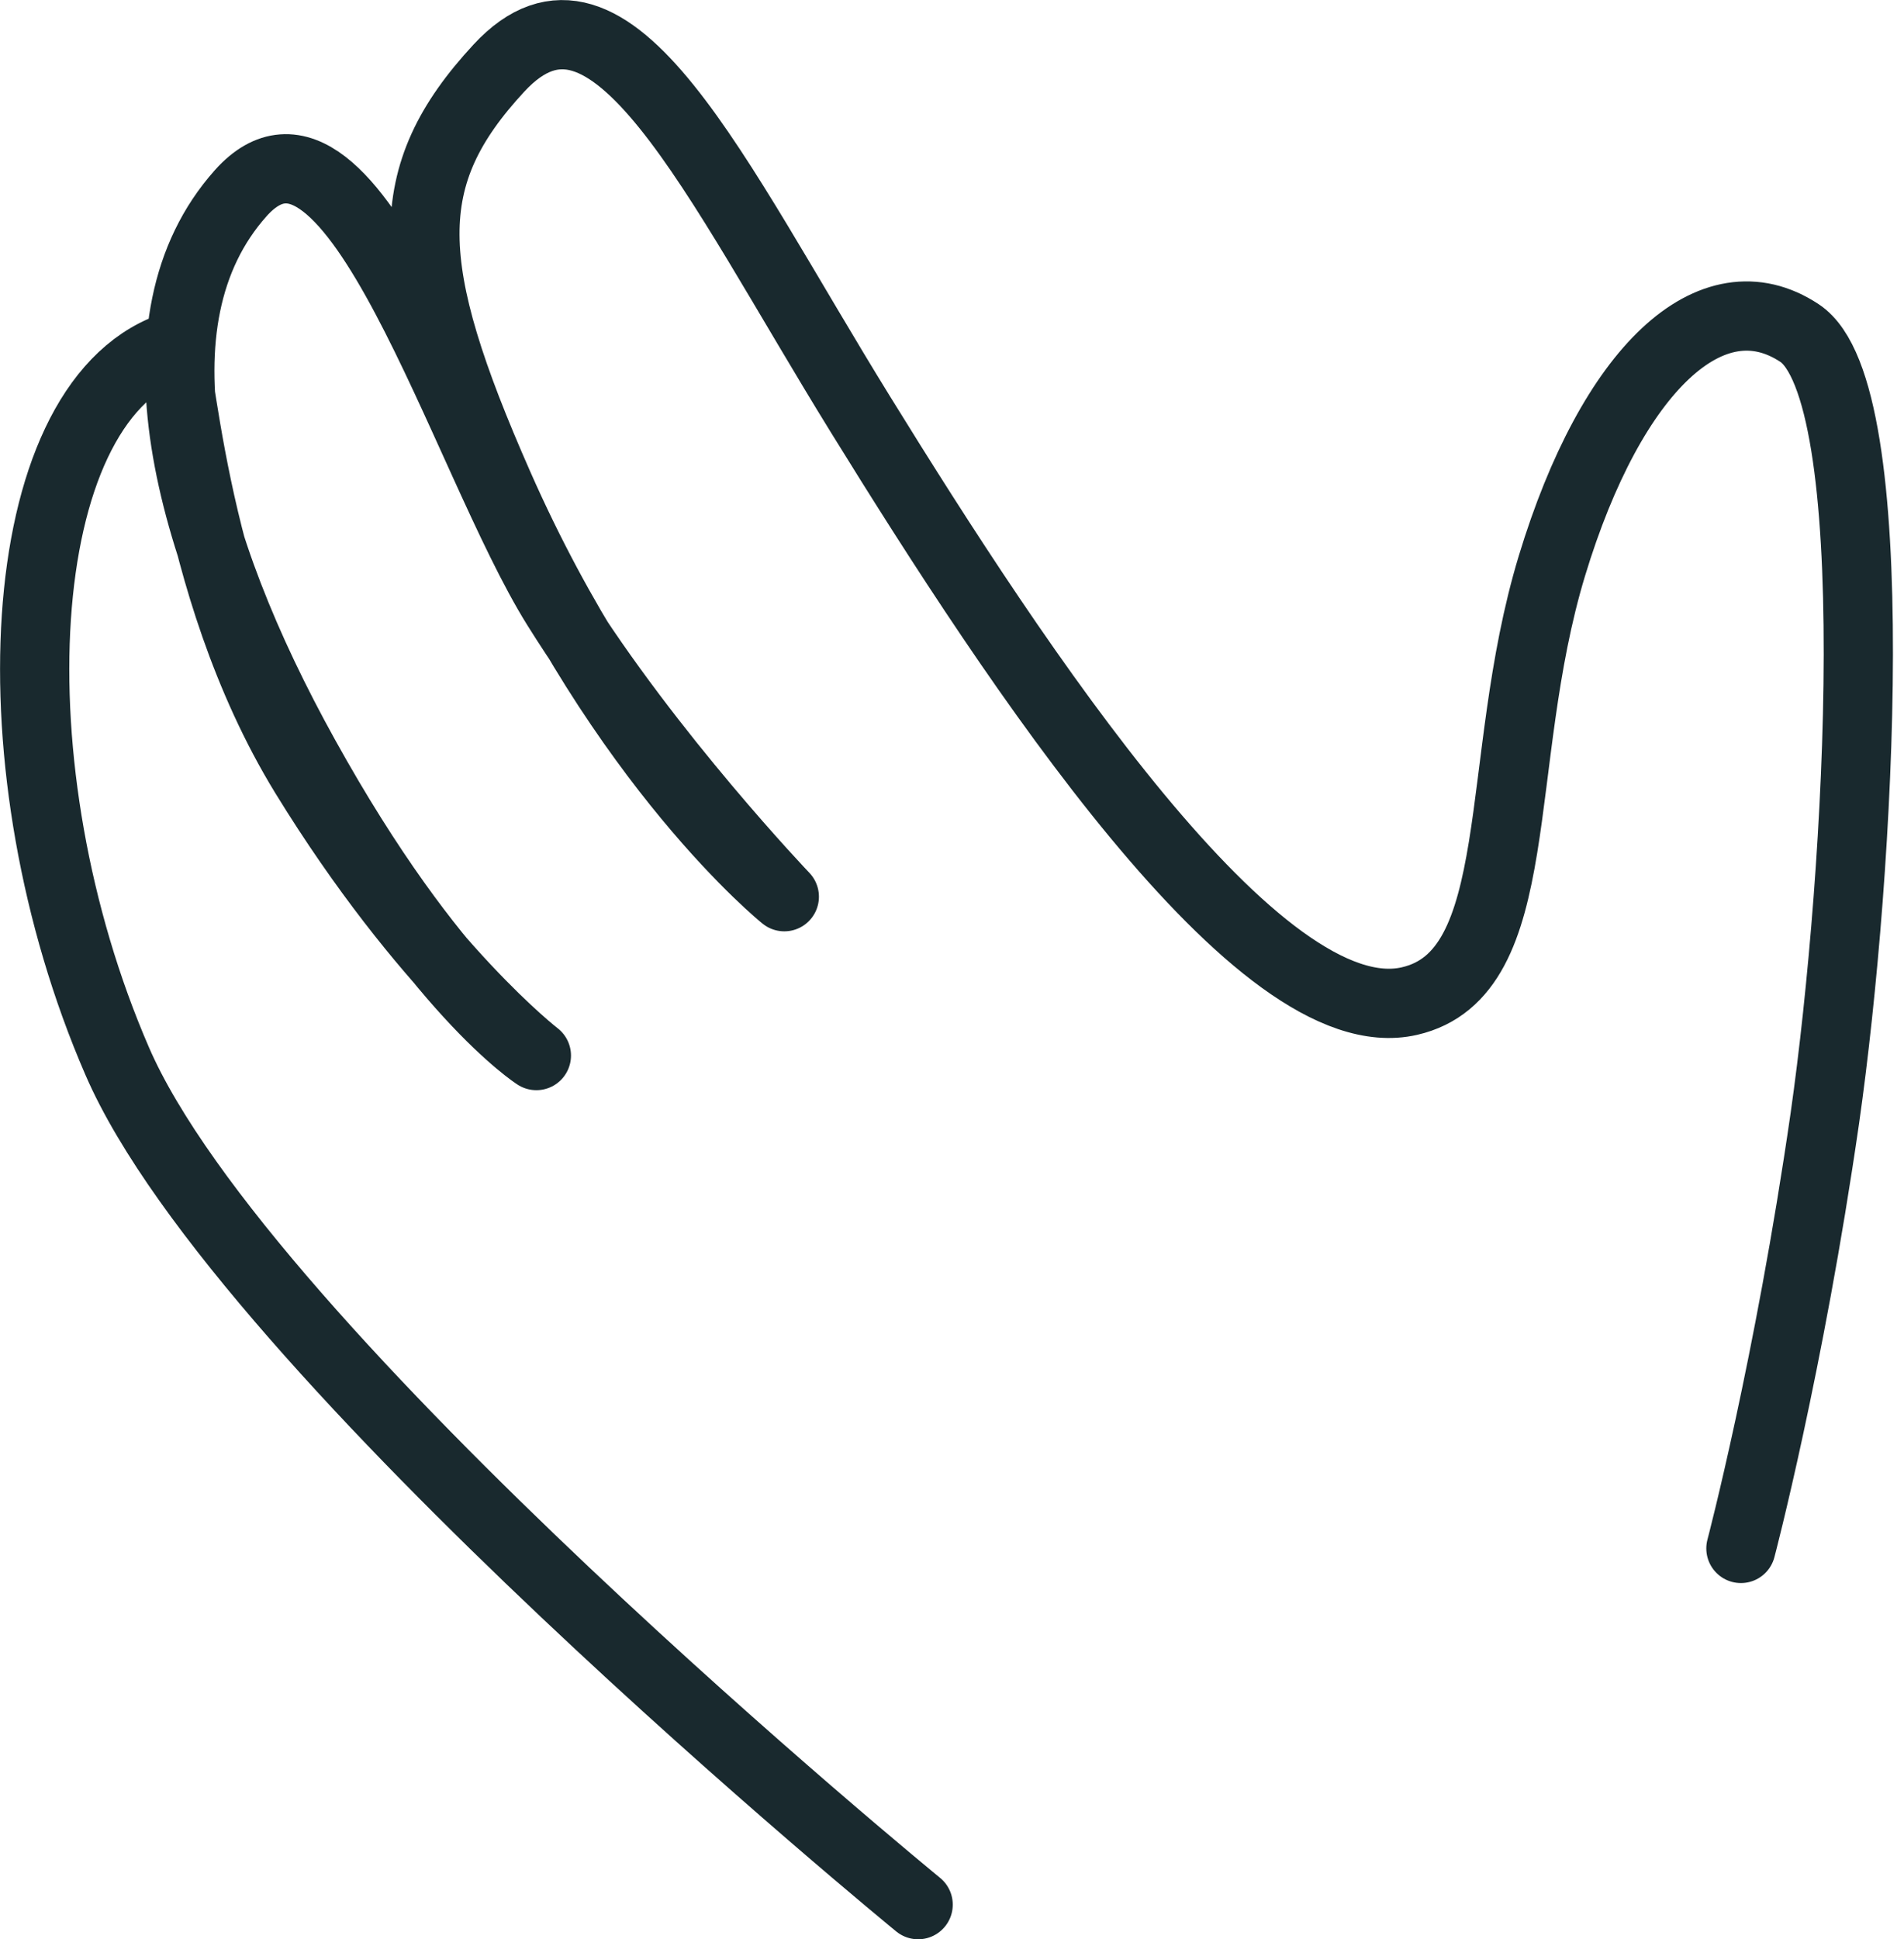 <svg width="55" height="56" viewBox="0 0 55 56" fill="none" xmlns="http://www.w3.org/2000/svg">
<path id="Vector" d="M26.522 54.998C26.522 54.998 7.021 39.043 3.385 30.64C-0.26 22.237 0.3 11.73 4.898 10.038C5.238 9.908 5.368 16.768 8.804 22.377C12.249 27.986 15.494 30.48 15.494 30.48C15.494 30.48 12.55 28.607 8.804 21.846C5.358 15.637 3.686 9.247 6.951 5.581C10.186 1.955 13.401 13.243 16.085 17.53C18.759 21.816 22.656 25.893 22.656 25.893C22.656 25.893 17.988 22.147 14.403 14.024C11.608 7.684 11.518 5.09 14.413 1.965C17.648 -1.53 20.612 5.1 24.859 11.971C29.376 19.282 36.357 29.909 40.714 28.907C44.169 28.116 43.098 22.047 44.83 16.338C46.563 10.629 49.458 7.945 51.982 9.617C54.516 11.29 53.734 25.142 52.713 32.293C51.681 39.444 50.289 44.712 50.289 44.712" stroke="#19292E" stroke-width="2" stroke-linecap="round" stroke-linejoin="round"/>
</svg>

